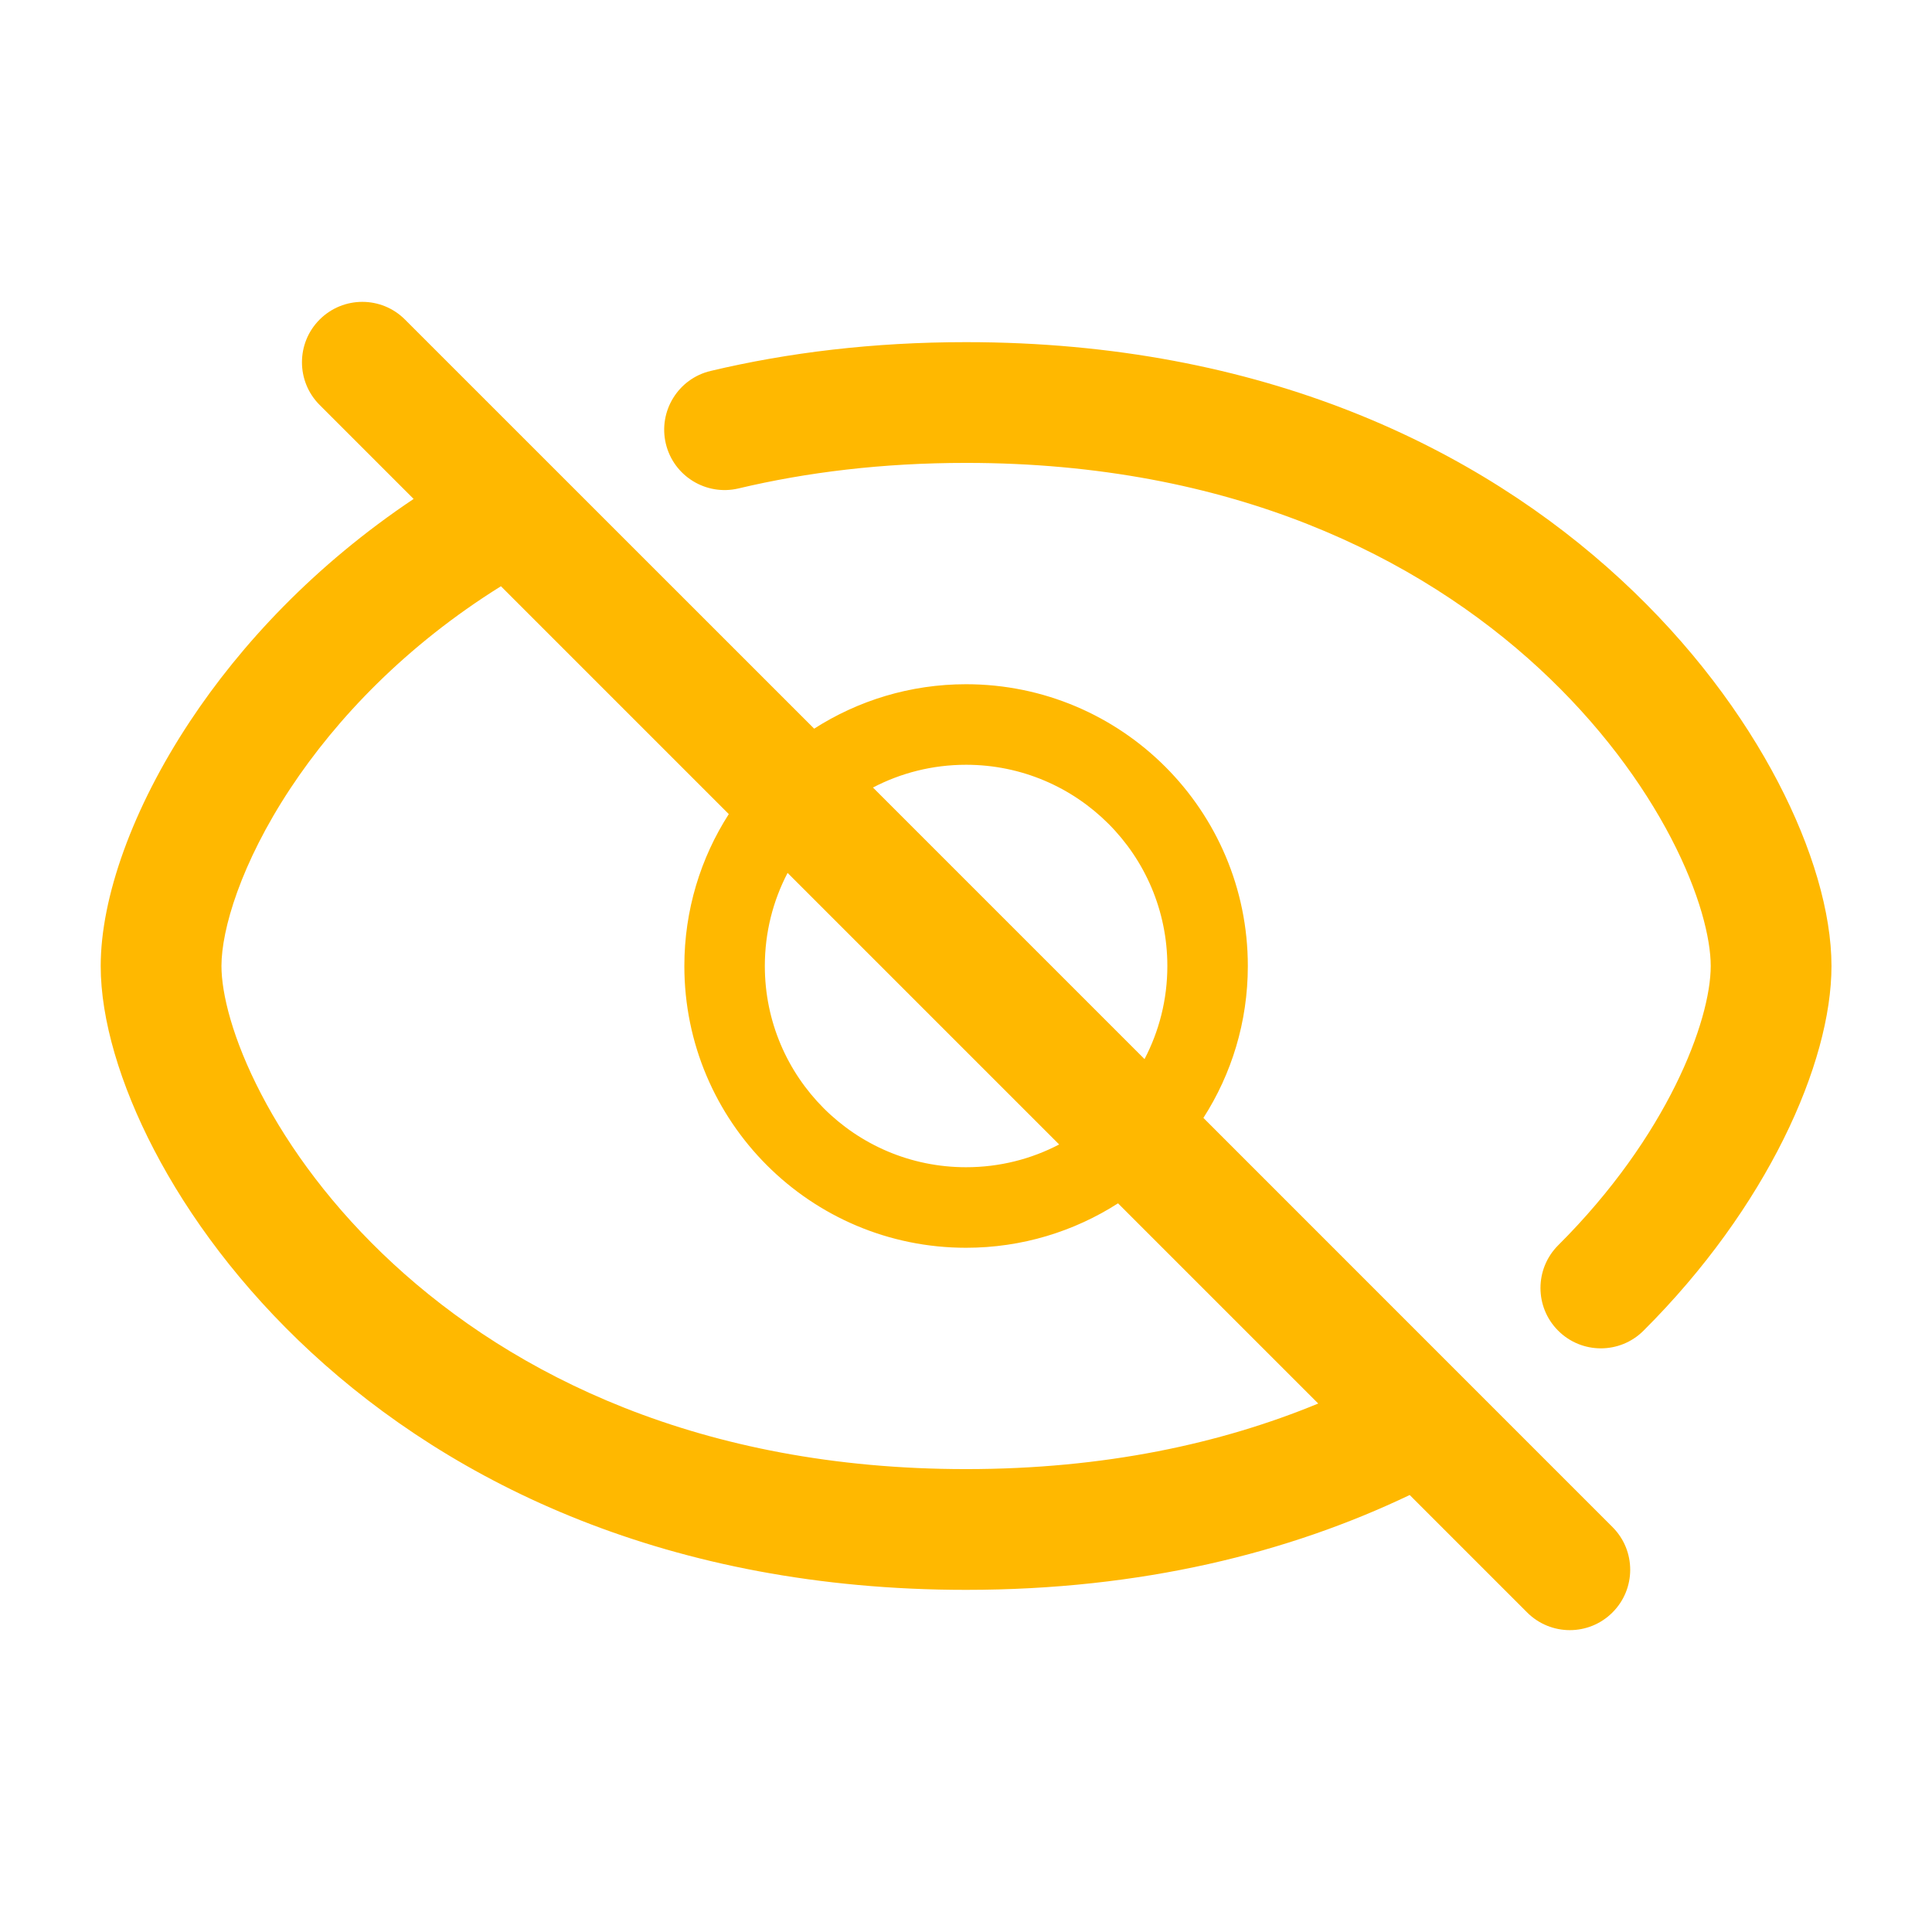 <svg width="32" height="32" viewBox="0 0 32 32" fill="none" xmlns="http://www.w3.org/2000/svg">
<g id="Eye - Slash 2">
<path id="Icon" fill-rule="evenodd" clip-rule="evenodd" d="M6.708 5.293C6.318 4.902 5.685 4.902 5.294 5.293C4.904 5.683 4.904 6.317 5.294 6.707L6.851 8.264C5.216 9.358 3.99 10.672 3.144 11.952C2.193 13.389 1.668 14.868 1.668 16C1.668 16.882 1.987 17.961 2.552 19.045C3.126 20.148 3.989 21.323 5.156 22.401C7.504 24.569 11.078 26.333 16.001 26.333C18.907 26.333 21.349 25.718 23.349 24.762L25.294 26.707C25.685 27.098 26.318 27.098 26.708 26.707C27.099 26.317 27.099 25.683 26.708 25.293L19.932 18.516C20.398 17.79 20.668 16.926 20.668 16C20.668 13.423 18.579 11.333 16.001 11.333C15.075 11.333 14.211 11.604 13.485 12.069L6.708 5.293ZM14.459 13.044L18.957 17.542C19.198 17.081 19.335 16.557 19.335 16C19.335 14.159 17.842 12.667 16.001 12.667C15.445 12.667 14.92 12.803 14.459 13.044ZM21.834 23.247L18.518 19.931C17.792 20.396 16.928 20.667 16.001 20.667C13.424 20.667 11.335 18.577 11.335 16C11.335 15.074 11.605 14.21 12.071 13.484L8.297 9.71C6.722 10.692 5.574 11.903 4.812 13.055C3.986 14.305 3.668 15.4 3.668 16C3.668 16.451 3.849 17.206 4.326 18.121C4.793 19.019 5.514 20.01 6.513 20.932C8.499 22.765 11.591 24.333 16.001 24.333C18.296 24.333 20.23 23.909 21.834 23.247ZM13.045 14.458C12.804 14.919 12.668 15.443 12.668 16C12.668 17.841 14.16 19.333 16.001 19.333C16.558 19.333 17.082 19.197 17.543 18.956L13.045 14.458ZM12.232 8.09C13.36 7.822 14.614 7.667 16.001 7.667C20.412 7.667 23.504 9.235 25.49 11.068C26.488 11.99 27.209 12.981 27.677 13.879C28.154 14.794 28.335 15.549 28.335 16C28.335 16.905 27.621 18.819 25.809 20.625C25.418 21.015 25.417 21.648 25.807 22.039C26.197 22.43 26.83 22.431 27.221 22.041C29.262 20.007 30.335 17.614 30.335 16C30.335 15.118 30.016 14.039 29.451 12.955C28.876 11.852 28.014 10.677 26.846 9.599C24.499 7.431 20.924 5.667 16.001 5.667C14.464 5.667 13.054 5.839 11.77 6.144C11.233 6.271 10.901 6.811 11.028 7.348C11.156 7.885 11.695 8.217 12.232 8.09Z" fill="#FFB800"/>
</g>
</svg>
